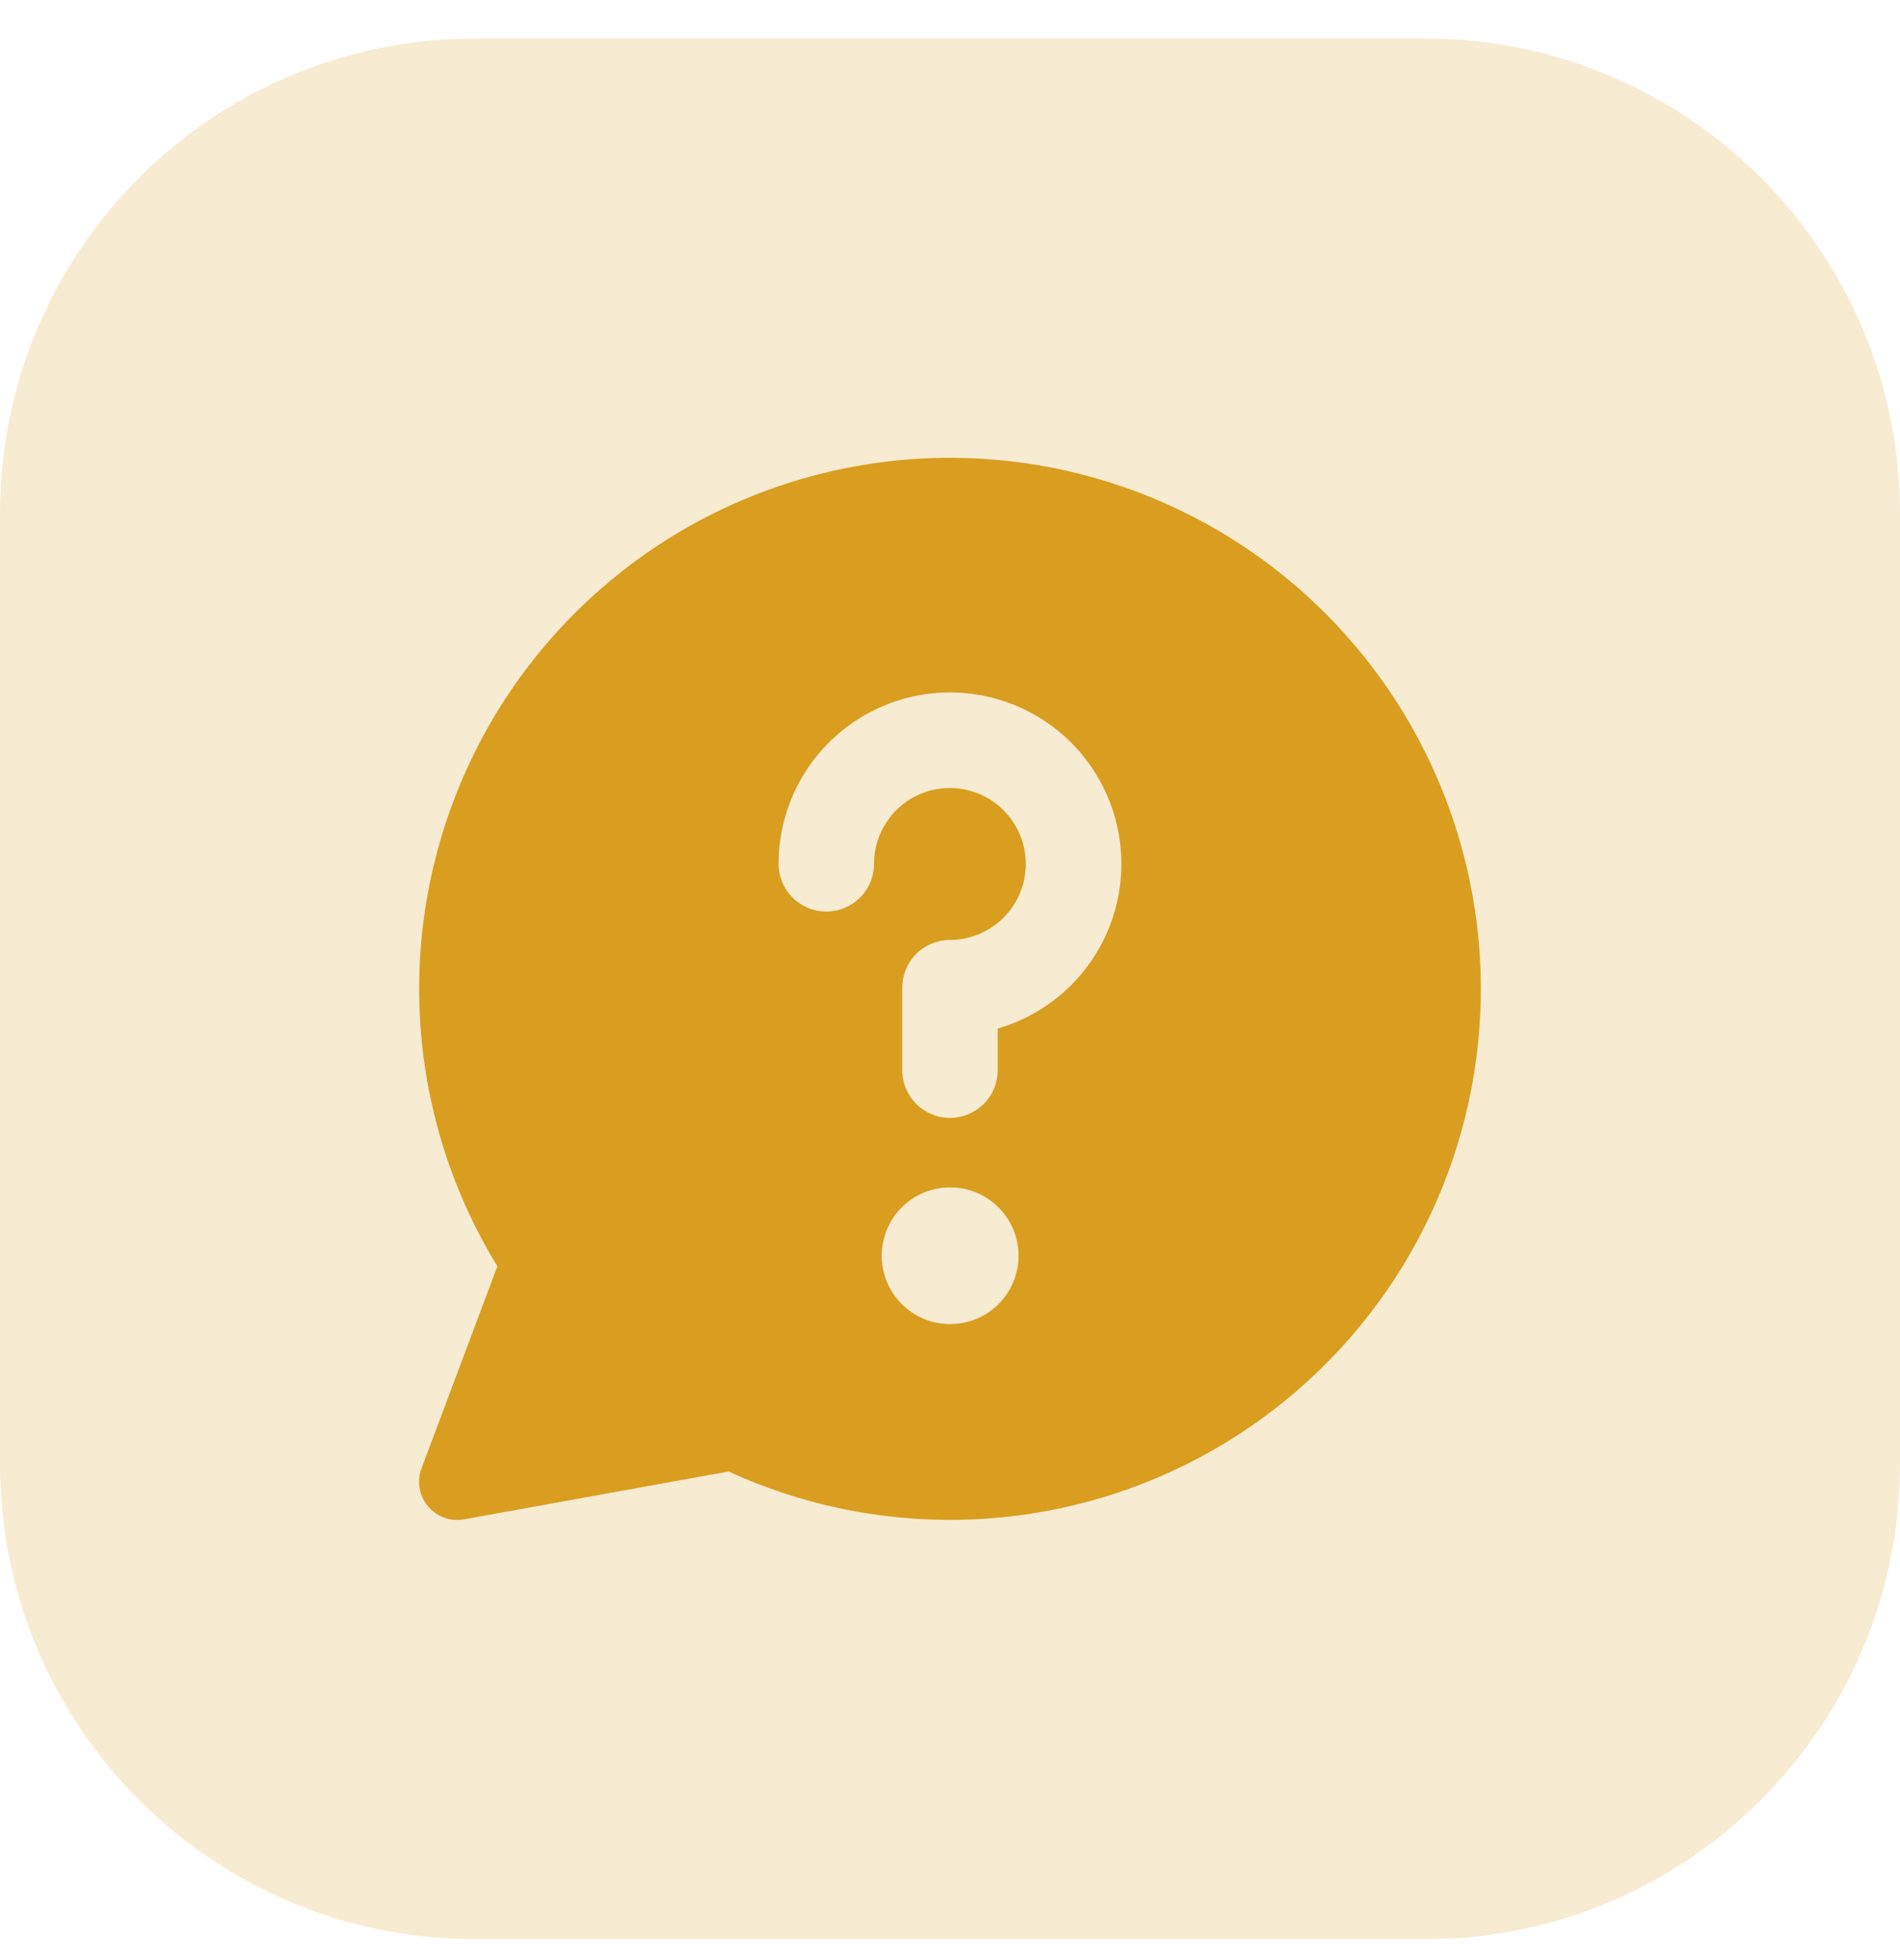 <svg width="32" height="33" viewBox="0 0 32 33" fill="none" xmlns="http://www.w3.org/2000/svg">
<path d="M0 8.648C0 4.23 3.582 0.648 8 0.648H24C28.418 0.648 32 4.23 32 8.648V24.648C32 29.066 28.418 32.648 24 32.648H8C3.582 32.648 0 29.066 0 24.648V8.648Z" fill="#D99E20" fill-opacity="0.2"/>
<g clip-path="url(#clip0_3268_23651)">
<path fill-rule="evenodd" clip-rule="evenodd" d="M15.997 7.707C17.333 7.707 18.653 8.006 19.858 8.583C21.064 9.159 22.125 9.999 22.963 11.04C23.801 12.08 24.395 13.296 24.702 14.597C25.009 15.897 25.02 17.25 24.735 18.556C24.45 19.861 23.875 21.086 23.054 22.141C22.233 23.195 21.186 24.052 19.991 24.648C18.795 25.245 17.481 25.566 16.145 25.588C14.808 25.609 13.484 25.331 12.27 24.774L7.814 25.58C7.702 25.6 7.587 25.59 7.48 25.551C7.373 25.512 7.279 25.445 7.206 25.358C7.134 25.271 7.086 25.166 7.067 25.054C7.048 24.942 7.059 24.827 7.099 24.721L8.377 21.319C7.547 19.964 7.092 18.412 7.061 16.824C7.03 15.235 7.423 13.667 8.199 12.28C8.975 10.894 10.107 9.739 11.477 8.935C12.848 8.132 14.408 7.708 15.997 7.707ZM15.51 13.363C15.684 13.291 15.873 13.259 16.062 13.268C16.25 13.278 16.435 13.329 16.601 13.418C16.768 13.507 16.912 13.632 17.025 13.784C17.137 13.936 17.215 14.111 17.252 14.296C17.289 14.481 17.284 14.673 17.238 14.856C17.192 15.039 17.107 15.21 16.987 15.356C16.867 15.502 16.716 15.62 16.546 15.701C16.375 15.782 16.189 15.825 16 15.825C15.787 15.825 15.582 15.91 15.431 16.06C15.281 16.211 15.196 16.416 15.196 16.629V18.017C15.196 18.23 15.281 18.435 15.431 18.585C15.582 18.736 15.787 18.821 16 18.821C16.213 18.821 16.417 18.736 16.568 18.585C16.719 18.435 16.803 18.23 16.803 18.017V17.317C17.318 17.167 17.782 16.877 18.141 16.48C18.501 16.082 18.742 15.592 18.839 15.064C18.936 14.537 18.883 13.993 18.688 13.493C18.493 12.994 18.163 12.559 17.734 12.237C17.305 11.915 16.795 11.718 16.261 11.67C15.727 11.621 15.19 11.722 14.71 11.962C14.231 12.201 13.827 12.569 13.545 13.025C13.263 13.481 13.113 14.007 13.113 14.543C13.113 14.756 13.198 14.961 13.349 15.111C13.499 15.262 13.704 15.347 13.917 15.347C14.13 15.347 14.334 15.262 14.485 15.111C14.636 14.961 14.72 14.756 14.72 14.543C14.72 14.29 14.795 14.043 14.936 13.833C15.076 13.622 15.276 13.459 15.51 13.362V13.363ZM16 22.292C15.694 22.292 15.402 22.17 15.186 21.954C14.971 21.738 14.85 21.445 14.85 21.14C14.851 20.835 14.972 20.542 15.188 20.327C15.404 20.111 15.697 19.99 16.002 19.991H16.005C16.31 19.991 16.602 20.113 16.818 20.329C17.034 20.545 17.155 20.838 17.154 21.143C17.154 21.448 17.032 21.741 16.816 21.956C16.6 22.172 16.307 22.293 16.002 22.292H16Z" fill="#D99E20"/>
</g>
<defs>
<clipPath id="clip0_3268_23651">
<rect width="18" height="18" fill="white" transform="translate(7 7.648)"/>
</clipPath>
</defs>
</svg>
